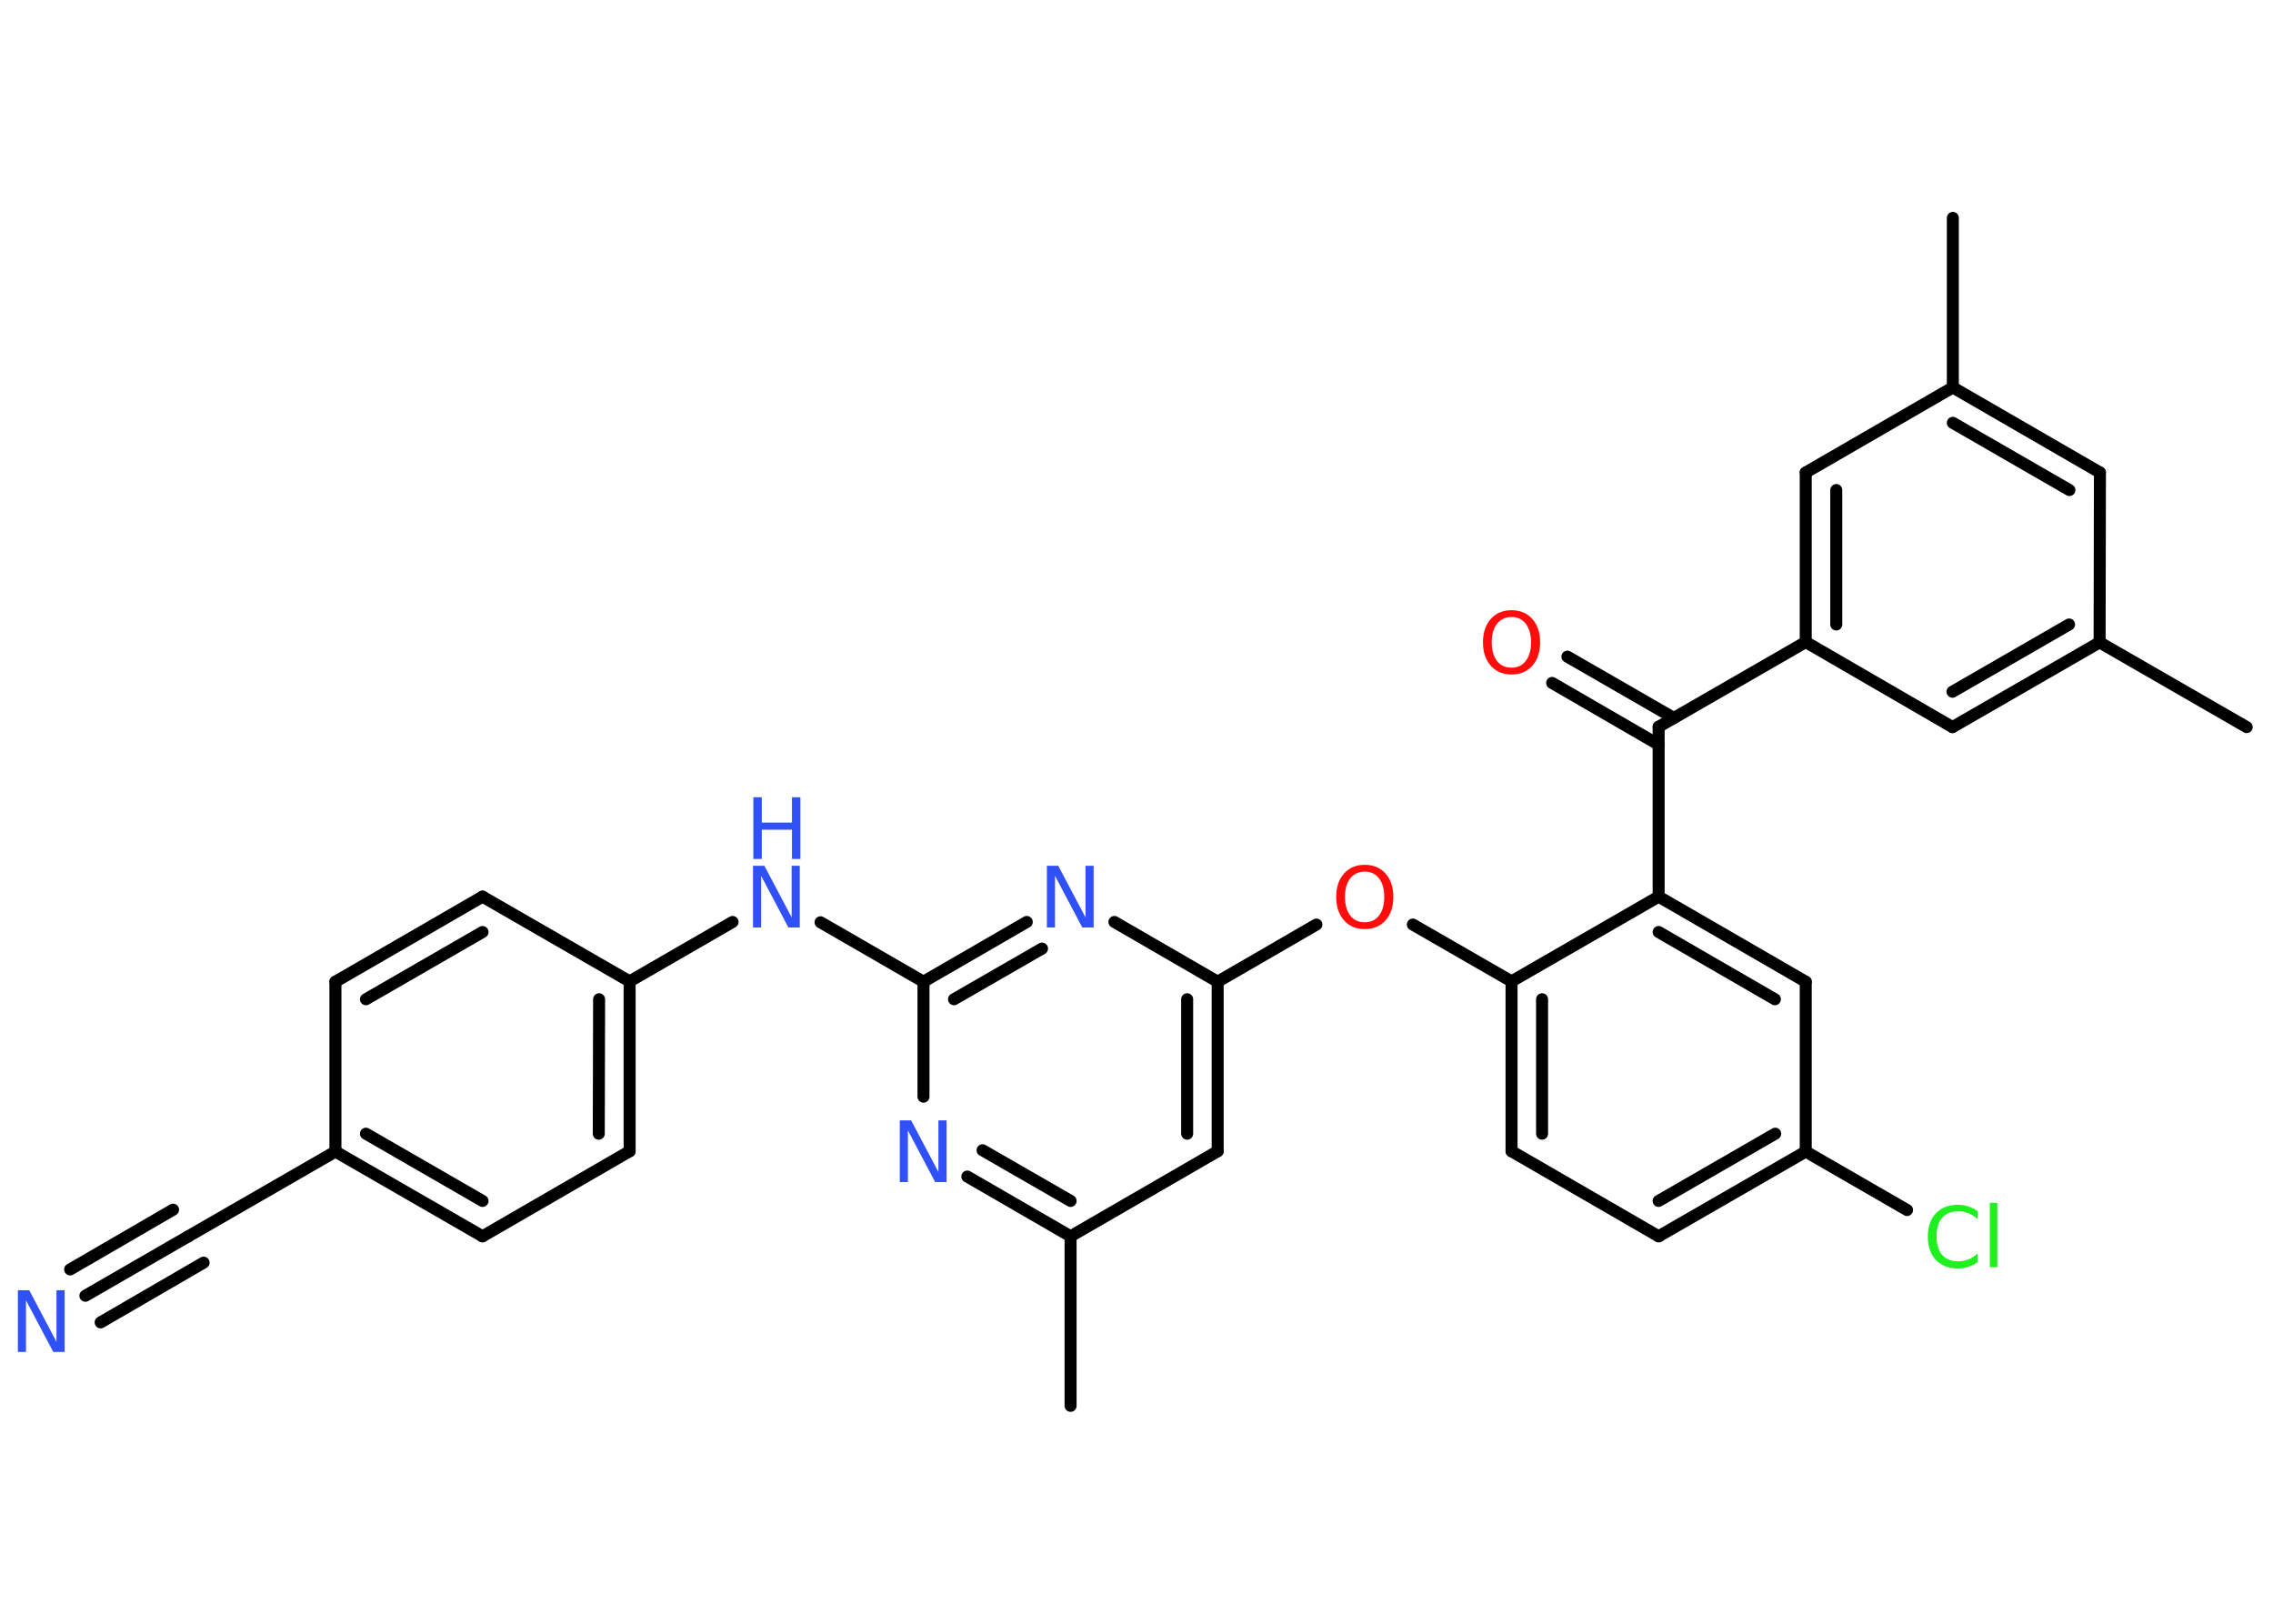 <?xml version='1.0' encoding='UTF-8'?>
<!DOCTYPE svg PUBLIC "-//W3C//DTD SVG 1.1//EN" "http://www.w3.org/Graphics/SVG/1.1/DTD/svg11.dtd">
<svg version='1.2' xmlns='http://www.w3.org/2000/svg' xmlns:xlink='http://www.w3.org/1999/xlink' width='70.0mm' height='50.0mm' viewBox='0 0 70.0 50.0'>
  <desc>Generated by the Chemistry Development Kit (http://github.com/cdk)</desc>
  <g stroke-linecap='round' stroke-linejoin='round' stroke='#000000' stroke-width='.37' fill='#3050F8'>
    <rect x='.0' y='.0' width='70.0' height='50.0' fill='#FFFFFF' stroke='none'/>
    <g id='mol1' class='mol'>
      <line id='mol1bnd1' class='bond' x1='60.14' y1='6.71' x2='60.14' y2='11.93'/>
      <g id='mol1bnd2' class='bond'>
        <line x1='64.67' y1='14.55' x2='60.14' y2='11.93'/>
        <line x1='63.73' y1='15.09' x2='60.14' y2='13.02'/>
      </g>
      <line id='mol1bnd3' class='bond' x1='64.67' y1='14.55' x2='64.66' y2='19.78'/>
      <line id='mol1bnd4' class='bond' x1='64.66' y1='19.78' x2='69.19' y2='22.39'/>
      <g id='mol1bnd5' class='bond'>
        <line x1='60.13' y1='22.39' x2='64.66' y2='19.78'/>
        <line x1='60.13' y1='21.3' x2='63.72' y2='19.23'/>
      </g>
      <line id='mol1bnd6' class='bond' x1='60.13' y1='22.39' x2='55.61' y2='19.77'/>
      <line id='mol1bnd7' class='bond' x1='55.61' y1='19.77' x2='51.08' y2='22.38'/>
      <g id='mol1bnd8' class='bond'>
        <line x1='51.08' y1='22.93' x2='47.8' y2='21.03'/>
        <line x1='51.55' y1='22.11' x2='48.27' y2='20.22'/>
      </g>
      <line id='mol1bnd9' class='bond' x1='51.08' y1='22.38' x2='51.08' y2='27.61'/>
      <g id='mol1bnd10' class='bond'>
        <line x1='55.61' y1='30.23' x2='51.08' y2='27.61'/>
        <line x1='54.66' y1='30.77' x2='51.08' y2='28.7'/>
      </g>
      <line id='mol1bnd11' class='bond' x1='55.61' y1='30.23' x2='55.61' y2='35.46'/>
      <line id='mol1bnd12' class='bond' x1='55.61' y1='35.46' x2='58.73' y2='37.26'/>
      <g id='mol1bnd13' class='bond'>
        <line x1='51.08' y1='38.07' x2='55.61' y2='35.46'/>
        <line x1='51.08' y1='36.98' x2='54.67' y2='34.91'/>
      </g>
      <line id='mol1bnd14' class='bond' x1='51.08' y1='38.07' x2='46.55' y2='35.45'/>
      <g id='mol1bnd15' class='bond'>
        <line x1='46.55' y1='30.22' x2='46.55' y2='35.45'/>
        <line x1='47.49' y1='30.77' x2='47.49' y2='34.91'/>
      </g>
      <line id='mol1bnd16' class='bond' x1='51.08' y1='27.61' x2='46.55' y2='30.22'/>
      <line id='mol1bnd17' class='bond' x1='46.55' y1='30.22' x2='43.51' y2='28.47'/>
      <line id='mol1bnd18' class='bond' x1='40.54' y1='28.47' x2='37.5' y2='30.23'/>
      <g id='mol1bnd19' class='bond'>
        <line x1='37.5' y1='35.45' x2='37.5' y2='30.23'/>
        <line x1='36.56' y1='34.91' x2='36.56' y2='30.77'/>
      </g>
      <line id='mol1bnd20' class='bond' x1='37.5' y1='35.45' x2='32.97' y2='38.07'/>
      <line id='mol1bnd21' class='bond' x1='32.97' y1='38.07' x2='32.97' y2='43.29'/>
      <g id='mol1bnd22' class='bond'>
        <line x1='29.79' y1='36.23' x2='32.97' y2='38.07'/>
        <line x1='30.26' y1='35.42' x2='32.97' y2='36.98'/>
      </g>
      <line id='mol1bnd23' class='bond' x1='28.44' y1='33.77' x2='28.44' y2='30.23'/>
      <line id='mol1bnd24' class='bond' x1='28.44' y1='30.23' x2='25.27' y2='28.4'/>
      <line id='mol1bnd25' class='bond' x1='22.56' y1='28.39' x2='19.39' y2='30.22'/>
      <g id='mol1bnd26' class='bond'>
        <line x1='19.39' y1='35.45' x2='19.39' y2='30.22'/>
        <line x1='18.44' y1='34.91' x2='18.45' y2='30.77'/>
      </g>
      <line id='mol1bnd27' class='bond' x1='19.39' y1='35.45' x2='14.86' y2='38.07'/>
      <g id='mol1bnd28' class='bond'>
        <line x1='10.33' y1='35.46' x2='14.86' y2='38.07'/>
        <line x1='11.27' y1='34.91' x2='14.86' y2='36.98'/>
      </g>
      <line id='mol1bnd29' class='bond' x1='10.33' y1='35.46' x2='5.8' y2='38.07'/>
      <g id='mol1bnd30' class='bond'>
        <line x1='5.8' y1='38.07' x2='2.63' y2='39.9'/>
        <line x1='6.27' y1='38.88' x2='3.1' y2='40.72'/>
        <line x1='5.33' y1='37.25' x2='2.16' y2='39.09'/>
      </g>
      <line id='mol1bnd31' class='bond' x1='10.33' y1='35.46' x2='10.33' y2='30.23'/>
      <g id='mol1bnd32' class='bond'>
        <line x1='14.86' y1='27.61' x2='10.33' y2='30.23'/>
        <line x1='14.86' y1='28.7' x2='11.27' y2='30.77'/>
      </g>
      <line id='mol1bnd33' class='bond' x1='19.39' y1='30.22' x2='14.86' y2='27.61'/>
      <g id='mol1bnd34' class='bond'>
        <line x1='31.62' y1='28.39' x2='28.44' y2='30.23'/>
        <line x1='32.09' y1='29.21' x2='29.38' y2='30.77'/>
      </g>
      <line id='mol1bnd35' class='bond' x1='37.5' y1='30.23' x2='34.32' y2='28.39'/>
      <g id='mol1bnd36' class='bond'>
        <line x1='55.61' y1='14.55' x2='55.61' y2='19.77'/>
        <line x1='56.55' y1='15.09' x2='56.55' y2='19.23'/>
      </g>
      <line id='mol1bnd37' class='bond' x1='60.14' y1='11.93' x2='55.61' y2='14.55'/>
      <path id='mol1atm9' class='atom' d='M46.55 19.0q-.28 .0 -.45 .21q-.16 .21 -.16 .57q.0 .36 .16 .57q.16 .21 .45 .21q.28 .0 .44 -.21q.16 -.21 .16 -.57q.0 -.36 -.16 -.57q-.16 -.21 -.44 -.21zM46.55 18.79q.4 .0 .64 .27q.24 .27 .24 .72q.0 .45 -.24 .72q-.24 .27 -.64 .27q-.4 .0 -.64 -.27q-.24 -.27 -.24 -.72q.0 -.45 .24 -.72q.24 -.27 .64 -.27z' stroke='none' fill='#FF0D0D'/>
      <path id='mol1atm13' class='atom' d='M60.9 37.27v.27q-.13 -.12 -.28 -.18q-.15 -.06 -.31 -.06q-.33 .0 -.5 .2q-.17 .2 -.17 .57q.0 .38 .17 .57q.17 .2 .5 .2q.17 .0 .31 -.06q.15 -.06 .28 -.18v.27q-.13 .09 -.28 .14q-.15 .05 -.32 .05q-.43 .0 -.68 -.26q-.25 -.26 -.25 -.72q.0 -.46 .25 -.72q.25 -.26 .68 -.26q.17 .0 .32 .05q.15 .05 .28 .14zM61.28 37.04h.23v1.98h-.23v-1.98z' stroke='none' fill='#1FF01F'/>
      <path id='mol1atm17' class='atom' d='M42.03 26.84q-.28 .0 -.45 .21q-.16 .21 -.16 .57q.0 .36 .16 .57q.16 .21 .45 .21q.28 .0 .44 -.21q.16 -.21 .16 -.57q.0 -.36 -.16 -.57q-.16 -.21 -.44 -.21zM42.03 26.63q.4 .0 .64 .27q.24 .27 .24 .72q.0 .45 -.24 .72q-.24 .27 -.64 .27q-.4 .0 -.64 -.27q-.24 -.27 -.24 -.72q.0 -.45 .24 -.72q.24 -.27 .64 -.27z' stroke='none' fill='#FF0D0D'/>
      <path id='mol1atm22' class='atom' d='M27.72 34.5h.34l.84 1.59v-1.59h.25v1.9h-.35l-.84 -1.59v1.59h-.25v-1.9z' stroke='none'/>
      <g id='mol1atm24' class='atom'>
        <path d='M23.2 26.66h.34l.84 1.59v-1.59h.25v1.9h-.35l-.84 -1.59v1.59h-.25v-1.9z' stroke='none'/>
        <path d='M23.2 24.55h.26v.78h.93v-.78h.26v1.9h-.26v-.9h-.93v.9h-.26v-1.9z' stroke='none'/>
      </g>
      <path id='mol1atm30' class='atom' d='M.56 39.73h.34l.84 1.59v-1.59h.25v1.9h-.35l-.84 -1.59v1.59h-.25v-1.9z' stroke='none'/>
      <path id='mol1atm33' class='atom' d='M32.25 26.66h.34l.84 1.59v-1.59h.25v1.9h-.35l-.84 -1.59v1.59h-.25v-1.9z' stroke='none'/>
    </g>
  </g>
</svg>
